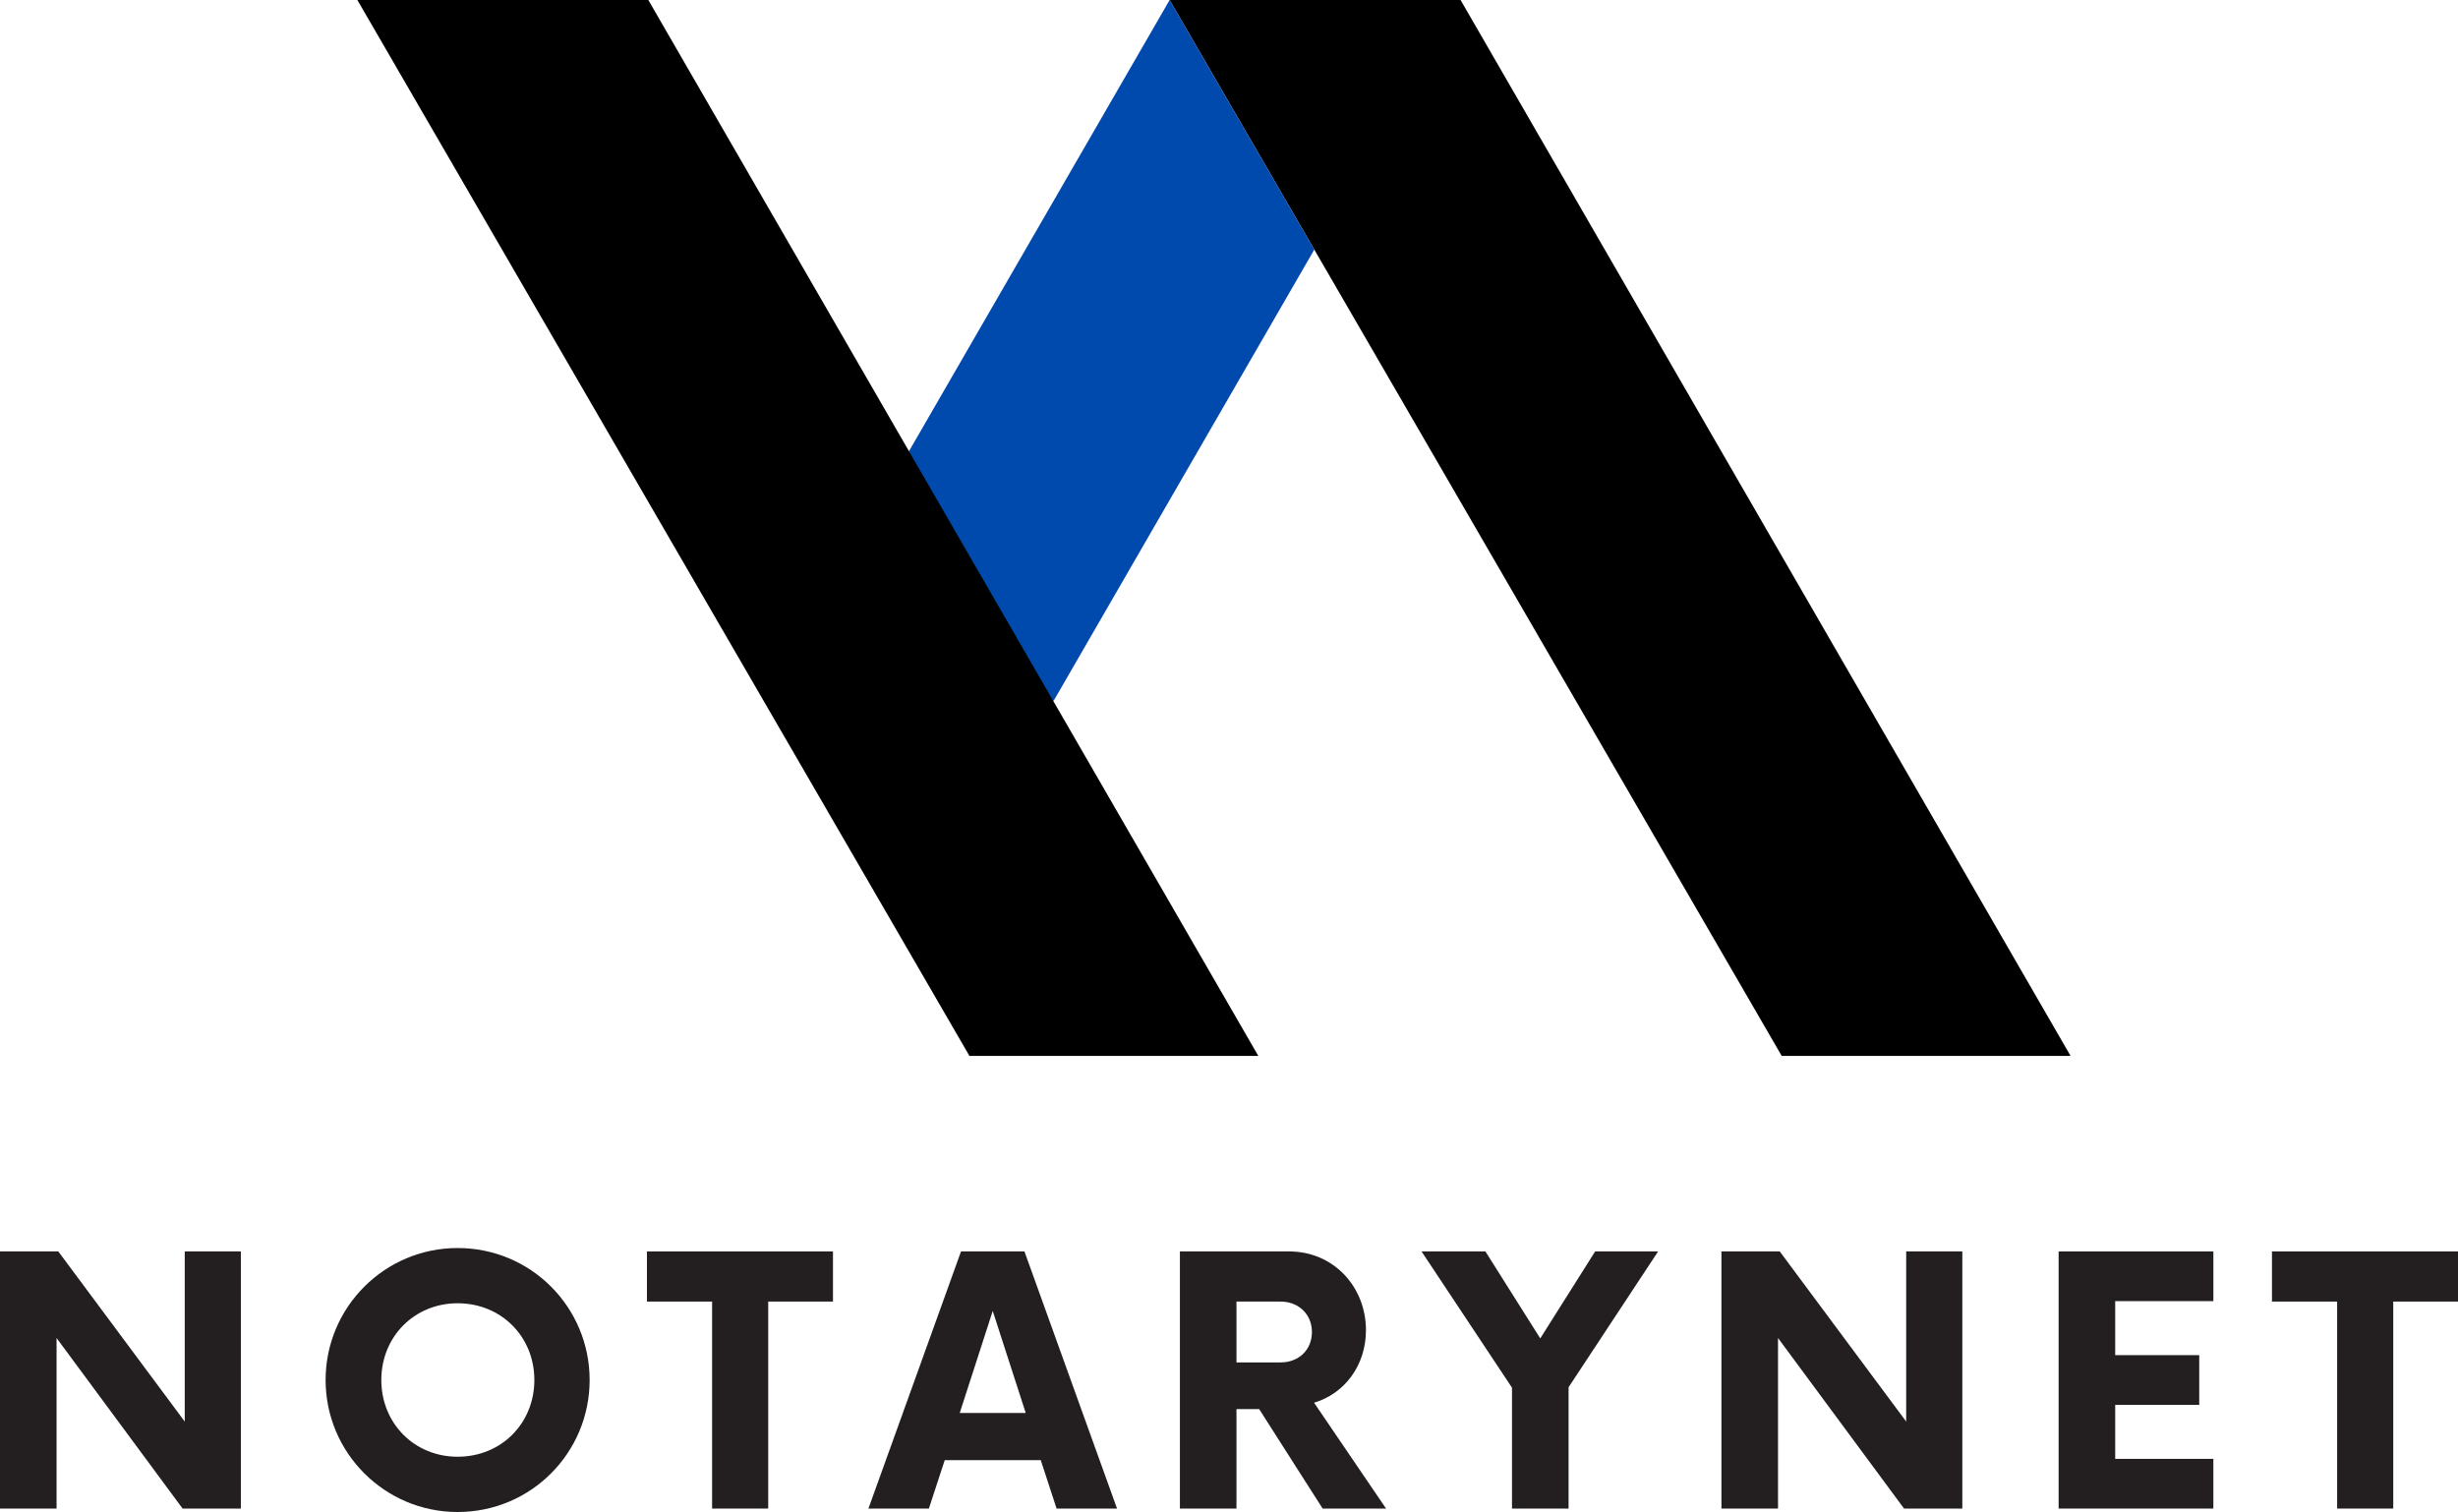 <?xml version="1.0" encoding="utf-8"?>
<!-- Generator: Adobe Illustrator 15.0.0, SVG Export Plug-In . SVG Version: 6.00 Build 0)  -->
<!DOCTYPE svg PUBLIC "-//W3C//DTD SVG 1.1//EN" "http://www.w3.org/Graphics/SVG/1.1/DTD/svg11.dtd">
<svg version="1.1" id="Capa_1" xmlns="http://www.w3.org/2000/svg" xmlns:xlink="http://www.w3.org/1999/xlink" x="0px" y="0px"
	 width="377px" height="231.931px" viewBox="0 -0.012 377 231.931" enable-background="new 0 -0.012 377 231.931"
	 xml:space="preserve">
<g>
	<g>
		<g>
			<g>
				<g>
					<path d="M317.575,161.954h-44.302L179.393-0.012h44.625L317.575,161.954"/>
				</g>
			</g>
		</g>
	</g>
	<g>
		<g>
			<g>
				<g>
					<path fill="#004AAD" d="M117.32,107.454L179.393-0.012l22.189,38.287l-39.959,69.18L117.32,107.454"/>
				</g>
			</g>
		</g>
	</g>
	<g>
		<g>
			<g>
				<g>
					<path d="M192.994,161.954h-44.307L54.812-0.012h44.625L192.994,161.954"/>
				</g>
			</g>
		</g>
	</g>
	<g>
		<g transform="translate(44.774, 268.436)">
			<g>
				<path fill="#231F20" d="M-16.439-76.487v26.098l-19.393-26.098h-8.942v39.443h8.676v-26.164l19.331,26.164h8.937v-39.443
					H-16.439z"/>
			</g>
		</g>
	</g>
	<g>
		<g transform="translate(83.319, 268.436)">
			<g>
				<path fill="#231F20" d="M-13.131-36.517c11.244,0,20.248-9.072,20.248-20.246c0-11.179-9.004-20.248-20.248-20.248
					c-11.176,0-20.248,9.069-20.248,20.248C-33.379-45.591-24.307-36.517-13.131-36.517z M-13.131-44.996
					c-6.64,0-11.702-5.129-11.702-11.769c0-6.643,5.062-11.771,11.702-11.771c6.708,0,11.77,5.13,11.77,11.771
					C-1.361-50.125-6.423-44.996-13.131-44.996z"/>
			</g>
		</g>
	</g>
	<g>
		<g transform="translate(122.357, 268.436)">
			<g>
				<path fill="#231F20" d="M5.402-76.487h-28.535v7.691h9.994v31.752h8.608v-31.752h9.933V-76.487z"/>
			</g>
		</g>
	</g>
	<g>
		<g transform="translate(148.232, 268.436)">
			<g>
				<path fill="#231F20" d="M13.824-37.044h9.271l-14.2-39.443h-9.729l-14.202,39.443h9.271l2.432-7.426h14.729L13.824-37.044z
					 M-1.033-51.703L4.03-67.353l5.062,15.649H-1.033z"/>
			</g>
		</g>
	</g>
	<g>
		<g transform="translate(180.516, 268.436)">
			<g>
				<path fill="#231F20" d="M21.031-53.281c4.666-1.381,7.959-5.718,7.959-11.112c0-6.703-5-12.094-11.771-12.094H0.454v39.443
					h8.677v-15.254h3.483l9.732,15.254h9.729L21.031-53.281z M15.902-59.464H9.131v-9.332h6.771c2.767,0,4.801,1.97,4.801,4.666
					C20.702-61.369,18.665-59.464,15.902-59.464z"/>
			</g>
		</g>
	</g>
	<g>
		<g transform="translate(211.864, 268.436)">
			<g>
				<path fill="#231F20" d="M42.453-76.487h-9.658l-8.418,13.342l-8.414-13.342H6.166l13.875,20.904v18.539h8.676V-55.65
					L42.453-76.487z"/>
			</g>
		</g>
	</g>
	<g>
		<g transform="translate(242.817, 268.436)">
			<g>
				<path fill="#231F20" d="M49.549-76.487v26.098L30.154-76.487h-8.941v39.443h8.676v-26.164L49.22-37.044h8.938v-39.443H49.549z"
					/>
			</g>
		</g>
	</g>
	<g>
		<g transform="translate(281.362, 268.436)">
			<g>
				<path fill="#231F20" d="M58.117-68.863v-7.624H34.383v39.443h23.731v-7.625H43.06v-8.284h12.889v-7.624H43.06v-8.286H58.117z"/>
			</g>
		</g>
	</g>
	<g>
		<g transform="translate(309.308, 268.436)">
			<g>
				<path fill="#231F20" d="M67.693-76.487H39.159v7.691h9.994v31.752h8.607v-31.752h9.932V-76.487L67.693-76.487z"/>
			</g>
		</g>
	</g>
</g>
</svg>
